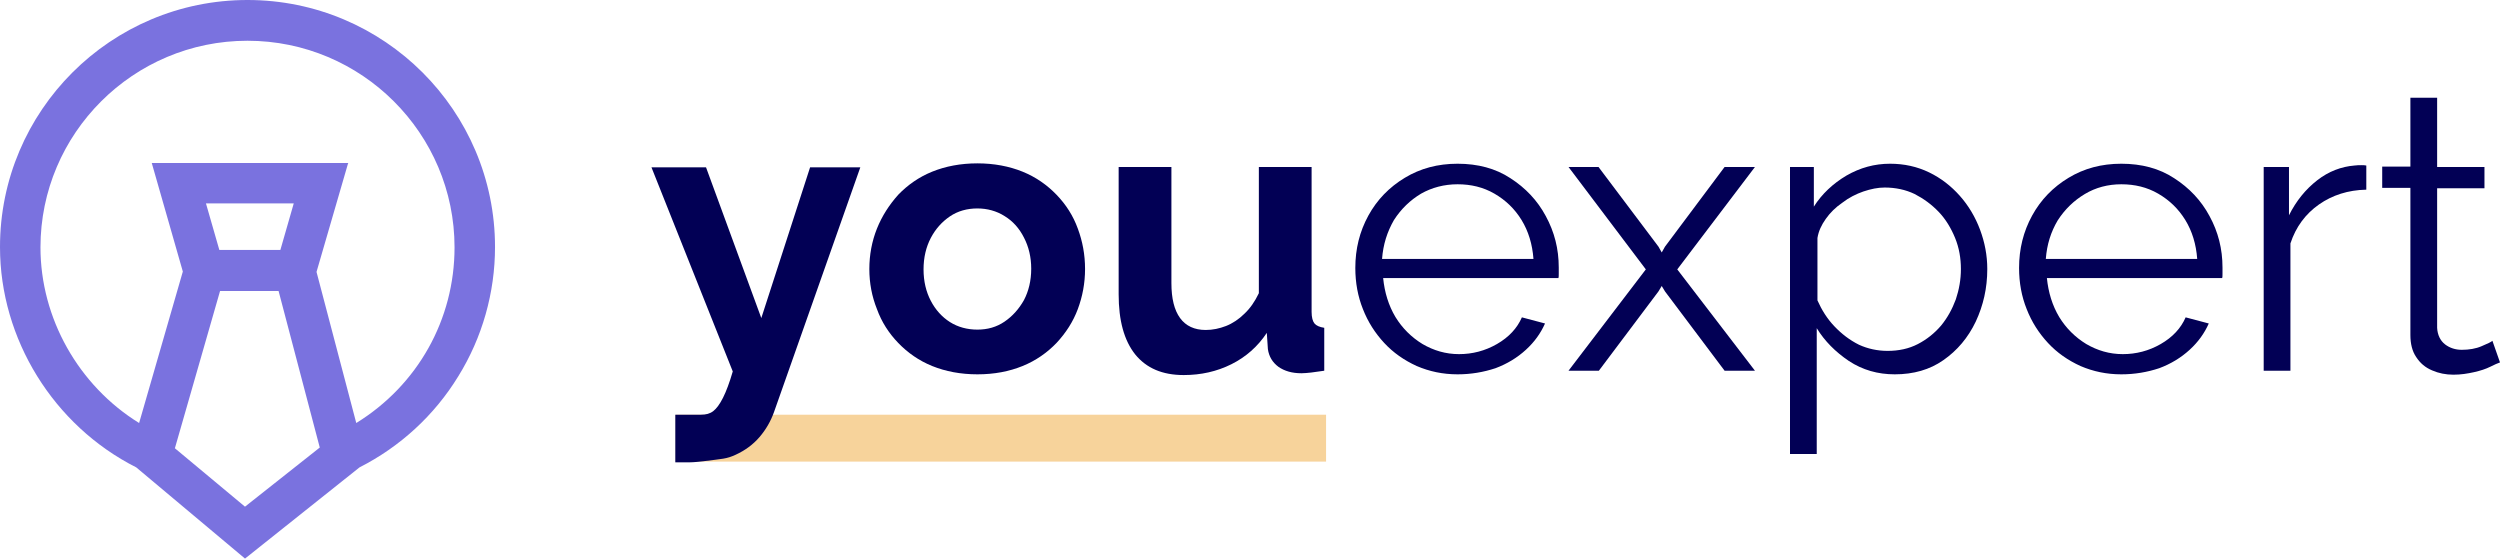 <svg width="273" height="61" viewBox="0 0 273 61" fill="none" xmlns="http://www.w3.org/2000/svg">
<g clip-path="url(#clip0)">
<path d="M27.028 0C12.113 0 0 12.09 0 26.976C0 37.017 5.84 46.469 14.875 51.037L26.712 60.961L26.752 61L39.259 51.037C43.678 48.792 47.427 45.366 50.031 41.113C52.675 36.86 54.056 31.937 54.056 26.976C54.056 12.09 41.942 0 27.028 0ZM24.029 31.78H30.421L34.919 48.871L26.752 55.329L19.097 48.95L24.029 31.78ZM32.078 22.21L30.618 27.291H23.95L22.49 22.21H32.078ZM37.997 17.879L38.036 17.8H16.572L19.965 29.653L15.191 46.193C8.562 42.097 4.419 34.733 4.419 27.015C4.419 14.571 14.559 4.45 27.028 4.45C39.496 4.45 49.636 14.571 49.636 27.015C49.636 34.891 45.612 42.058 38.904 46.193L34.564 29.693L37.997 17.879Z" fill="#7A72DF"/>
<path d="M144.806 45.287H73.784V50.407H144.806V45.287Z" fill="#F7D39B"/>
<path d="M73.784 45.287C74.178 45.287 74.928 45.287 75.362 45.287C75.757 45.287 76.23 45.287 76.546 45.287C77.098 45.287 77.532 45.169 77.887 44.894C78.242 44.618 78.597 44.145 78.953 43.436C79.308 42.728 79.663 41.782 80.018 40.562L71.14 18.273H77.098L83.135 34.733L88.462 18.273H93.946L84.516 45.012C84.161 45.996 83.648 46.902 82.938 47.729C82.227 48.556 81.359 49.186 80.334 49.658C79.308 50.131 78.913 50.092 76.822 50.367C76.506 50.407 75.717 50.486 75.323 50.486C74.849 50.486 74.139 50.486 73.744 50.486V45.287H73.784Z" fill="#020055"/>
<path d="M106.73 40.877C104.915 40.877 103.258 40.562 101.798 39.971C100.338 39.38 99.115 38.514 98.089 37.451C97.063 36.388 96.274 35.167 95.761 33.749C95.209 32.371 94.932 30.914 94.932 29.378C94.932 27.842 95.209 26.346 95.761 24.967C96.313 23.589 97.103 22.368 98.089 21.265C99.115 20.202 100.338 19.336 101.798 18.745C103.258 18.154 104.915 17.839 106.73 17.839C108.545 17.839 110.202 18.154 111.662 18.745C113.122 19.336 114.345 20.202 115.371 21.265C116.397 22.329 117.186 23.549 117.699 24.967C118.212 26.346 118.488 27.803 118.488 29.378C118.488 30.914 118.212 32.371 117.699 33.749C117.186 35.127 116.397 36.348 115.371 37.451C114.345 38.514 113.122 39.38 111.662 39.971C110.202 40.562 108.584 40.877 106.73 40.877ZM100.851 29.417C100.851 30.717 101.127 31.859 101.64 32.843C102.153 33.828 102.863 34.615 103.731 35.167C104.599 35.718 105.625 35.994 106.73 35.994C107.835 35.994 108.821 35.718 109.689 35.127C110.557 34.537 111.267 33.749 111.82 32.764C112.333 31.78 112.609 30.638 112.609 29.338C112.609 28.078 112.333 26.936 111.82 25.952C111.307 24.928 110.597 24.14 109.689 23.589C108.821 23.038 107.795 22.762 106.73 22.762C105.625 22.762 104.599 23.038 103.731 23.628C102.863 24.219 102.153 25.007 101.64 25.991C101.127 26.976 100.851 28.118 100.851 29.417Z" fill="#020055"/>
<path d="M122.157 32.134V18.233H127.918V30.914C127.918 32.607 128.234 33.867 128.865 34.733C129.496 35.6 130.443 36.033 131.667 36.033C132.416 36.033 133.166 35.876 133.876 35.6C134.586 35.324 135.297 34.852 135.888 34.261C136.52 33.67 137.033 32.922 137.467 32.016V18.233H143.227V34.064C143.227 34.655 143.346 35.088 143.543 35.324C143.74 35.56 144.095 35.718 144.608 35.797V40.483C144.016 40.562 143.543 40.641 143.188 40.68C142.793 40.719 142.438 40.759 142.122 40.759C141.097 40.759 140.268 40.522 139.597 40.05C138.966 39.577 138.571 38.947 138.453 38.12L138.335 36.348C137.348 37.844 136.046 38.986 134.468 39.774C132.89 40.562 131.154 40.956 129.26 40.956C126.932 40.956 125.196 40.207 123.972 38.711C122.749 37.175 122.157 35.009 122.157 32.134Z" fill="#020055"/>
<path d="M159.168 40.877C157.55 40.877 156.09 40.562 154.709 39.971C153.328 39.341 152.144 38.514 151.158 37.451C150.172 36.387 149.382 35.167 148.83 33.749C148.278 32.371 148.001 30.874 148.001 29.26C148.001 27.172 148.475 25.282 149.422 23.549C150.369 21.817 151.71 20.438 153.407 19.415C155.104 18.391 156.998 17.879 159.168 17.879C161.377 17.879 163.311 18.391 164.928 19.454C166.586 20.517 167.888 21.895 168.795 23.589C169.742 25.322 170.216 27.172 170.216 29.22C170.216 29.456 170.216 29.653 170.216 29.89C170.216 30.087 170.216 30.283 170.176 30.362H151.04C151.197 31.937 151.631 33.355 152.381 34.615C153.131 35.836 154.117 36.821 155.34 37.569C156.564 38.278 157.866 38.671 159.326 38.671C160.785 38.671 162.166 38.317 163.468 37.569C164.771 36.821 165.678 35.836 166.191 34.655L168.716 35.324C168.243 36.387 167.572 37.333 166.625 38.199C165.678 39.065 164.573 39.735 163.311 40.207C162.009 40.64 160.628 40.877 159.168 40.877ZM150.921 28.275H167.454C167.335 26.66 166.901 25.243 166.152 24.022C165.402 22.801 164.415 21.856 163.192 21.147C161.969 20.438 160.628 20.123 159.168 20.123C157.708 20.123 156.366 20.478 155.183 21.147C153.999 21.856 153.012 22.801 152.223 24.022C151.474 25.322 151.04 26.7 150.921 28.275Z" fill="#020055"/>
<path d="M174.556 18.233L181.106 26.936L181.461 27.566L181.816 26.936L188.326 18.233H191.641L183.157 29.417L191.641 40.483H188.326L181.816 31.819L181.461 31.229L181.106 31.819L174.595 40.483H171.281L179.725 29.417L171.281 18.233H174.556Z" fill="#020055"/>
<path d="M206.91 40.877C205.056 40.877 203.399 40.404 201.899 39.42C200.439 38.435 199.256 37.254 198.388 35.836V49.58H195.468V18.233H198.072V22.565C198.94 21.187 200.163 20.045 201.623 19.178C203.122 18.312 204.701 17.879 206.397 17.879C207.936 17.879 209.356 18.194 210.659 18.824C211.961 19.454 213.065 20.32 214.012 21.384C214.959 22.447 215.709 23.707 216.222 25.085C216.735 26.464 217.011 27.881 217.011 29.378C217.011 31.465 216.577 33.355 215.748 35.127C214.92 36.86 213.736 38.278 212.197 39.341C210.737 40.365 208.962 40.877 206.91 40.877ZM206.121 38.317C207.344 38.317 208.449 38.081 209.435 37.569C210.422 37.057 211.25 36.387 211.961 35.56C212.671 34.694 213.184 33.749 213.578 32.686C213.933 31.622 214.131 30.52 214.131 29.378C214.131 28.196 213.933 27.054 213.499 25.991C213.065 24.928 212.474 23.943 211.724 23.156C210.935 22.329 210.067 21.698 209.08 21.187C208.094 20.714 206.989 20.478 205.805 20.478C205.056 20.478 204.306 20.635 203.477 20.911C202.688 21.187 201.899 21.58 201.189 22.132C200.439 22.644 199.847 23.234 199.374 23.904C198.9 24.573 198.585 25.243 198.466 25.991V32.804C198.94 33.867 199.532 34.812 200.321 35.639C201.11 36.466 201.978 37.136 203.004 37.648C203.951 38.081 205.016 38.317 206.121 38.317Z" fill="#020055"/>
<path d="M231.649 40.877C230.032 40.877 228.572 40.562 227.191 39.971C225.81 39.341 224.626 38.514 223.64 37.451C222.653 36.387 221.864 35.167 221.312 33.749C220.759 32.371 220.483 30.874 220.483 29.26C220.483 27.172 220.957 25.282 221.904 23.549C222.851 21.817 224.192 20.438 225.889 19.415C227.585 18.391 229.479 17.879 231.649 17.879C233.859 17.879 235.792 18.391 237.41 19.454C239.067 20.517 240.369 21.895 241.277 23.589C242.224 25.322 242.697 27.172 242.697 29.22C242.697 29.456 242.697 29.653 242.697 29.89C242.697 30.087 242.697 30.283 242.658 30.362H223.521C223.679 31.937 224.113 33.355 224.863 34.615C225.613 35.836 226.599 36.821 227.822 37.569C229.045 38.278 230.347 38.671 231.807 38.671C233.267 38.671 234.648 38.317 235.95 37.569C237.252 36.821 238.16 35.836 238.673 34.655L241.198 35.324C240.724 36.387 240.054 37.333 239.107 38.199C238.16 39.065 237.055 39.735 235.792 40.207C234.49 40.64 233.109 40.877 231.649 40.877ZM223.403 28.275H239.935C239.817 26.66 239.383 25.243 238.633 24.022C237.883 22.801 236.897 21.856 235.674 21.147C234.451 20.438 233.109 20.123 231.649 20.123C230.189 20.123 228.848 20.478 227.664 21.187C226.481 21.895 225.494 22.841 224.705 24.061C223.955 25.322 223.521 26.7 223.403 28.275Z" fill="#020055"/>
<path d="M258.362 20.714C256.428 20.753 254.692 21.305 253.232 22.329C251.772 23.352 250.707 24.77 250.115 26.582V40.483H247.195V18.233H249.957V23.51C250.746 21.935 251.772 20.675 253.035 19.69C254.297 18.706 255.678 18.194 257.099 18.076C257.375 18.036 257.651 18.036 257.849 18.036C258.046 18.036 258.243 18.036 258.401 18.076V20.714H258.362Z" fill="#020055"/>
<path d="M273 39.577C272.763 39.656 272.408 39.813 271.935 40.05C271.461 40.286 270.869 40.483 270.159 40.641C269.449 40.798 268.739 40.916 267.91 40.916C267.082 40.916 266.292 40.759 265.582 40.444C264.833 40.129 264.28 39.656 263.846 38.986C263.412 38.356 263.215 37.529 263.215 36.584V20.517H260.137V18.194H263.215V10.672H266.135V18.233H271.303V20.557H266.135V35.797C266.174 36.584 266.49 37.214 267.003 37.608C267.516 38.002 268.147 38.199 268.818 38.199C269.607 38.199 270.356 38.081 270.988 37.805C271.658 37.529 272.053 37.333 272.171 37.214L273 39.577Z" fill="#020055"/>
</g>
<defs>
<clipPath id="clip0">
<rect width="273" height="61" fill="white"/>
</clipPath>
</defs>
</svg>
